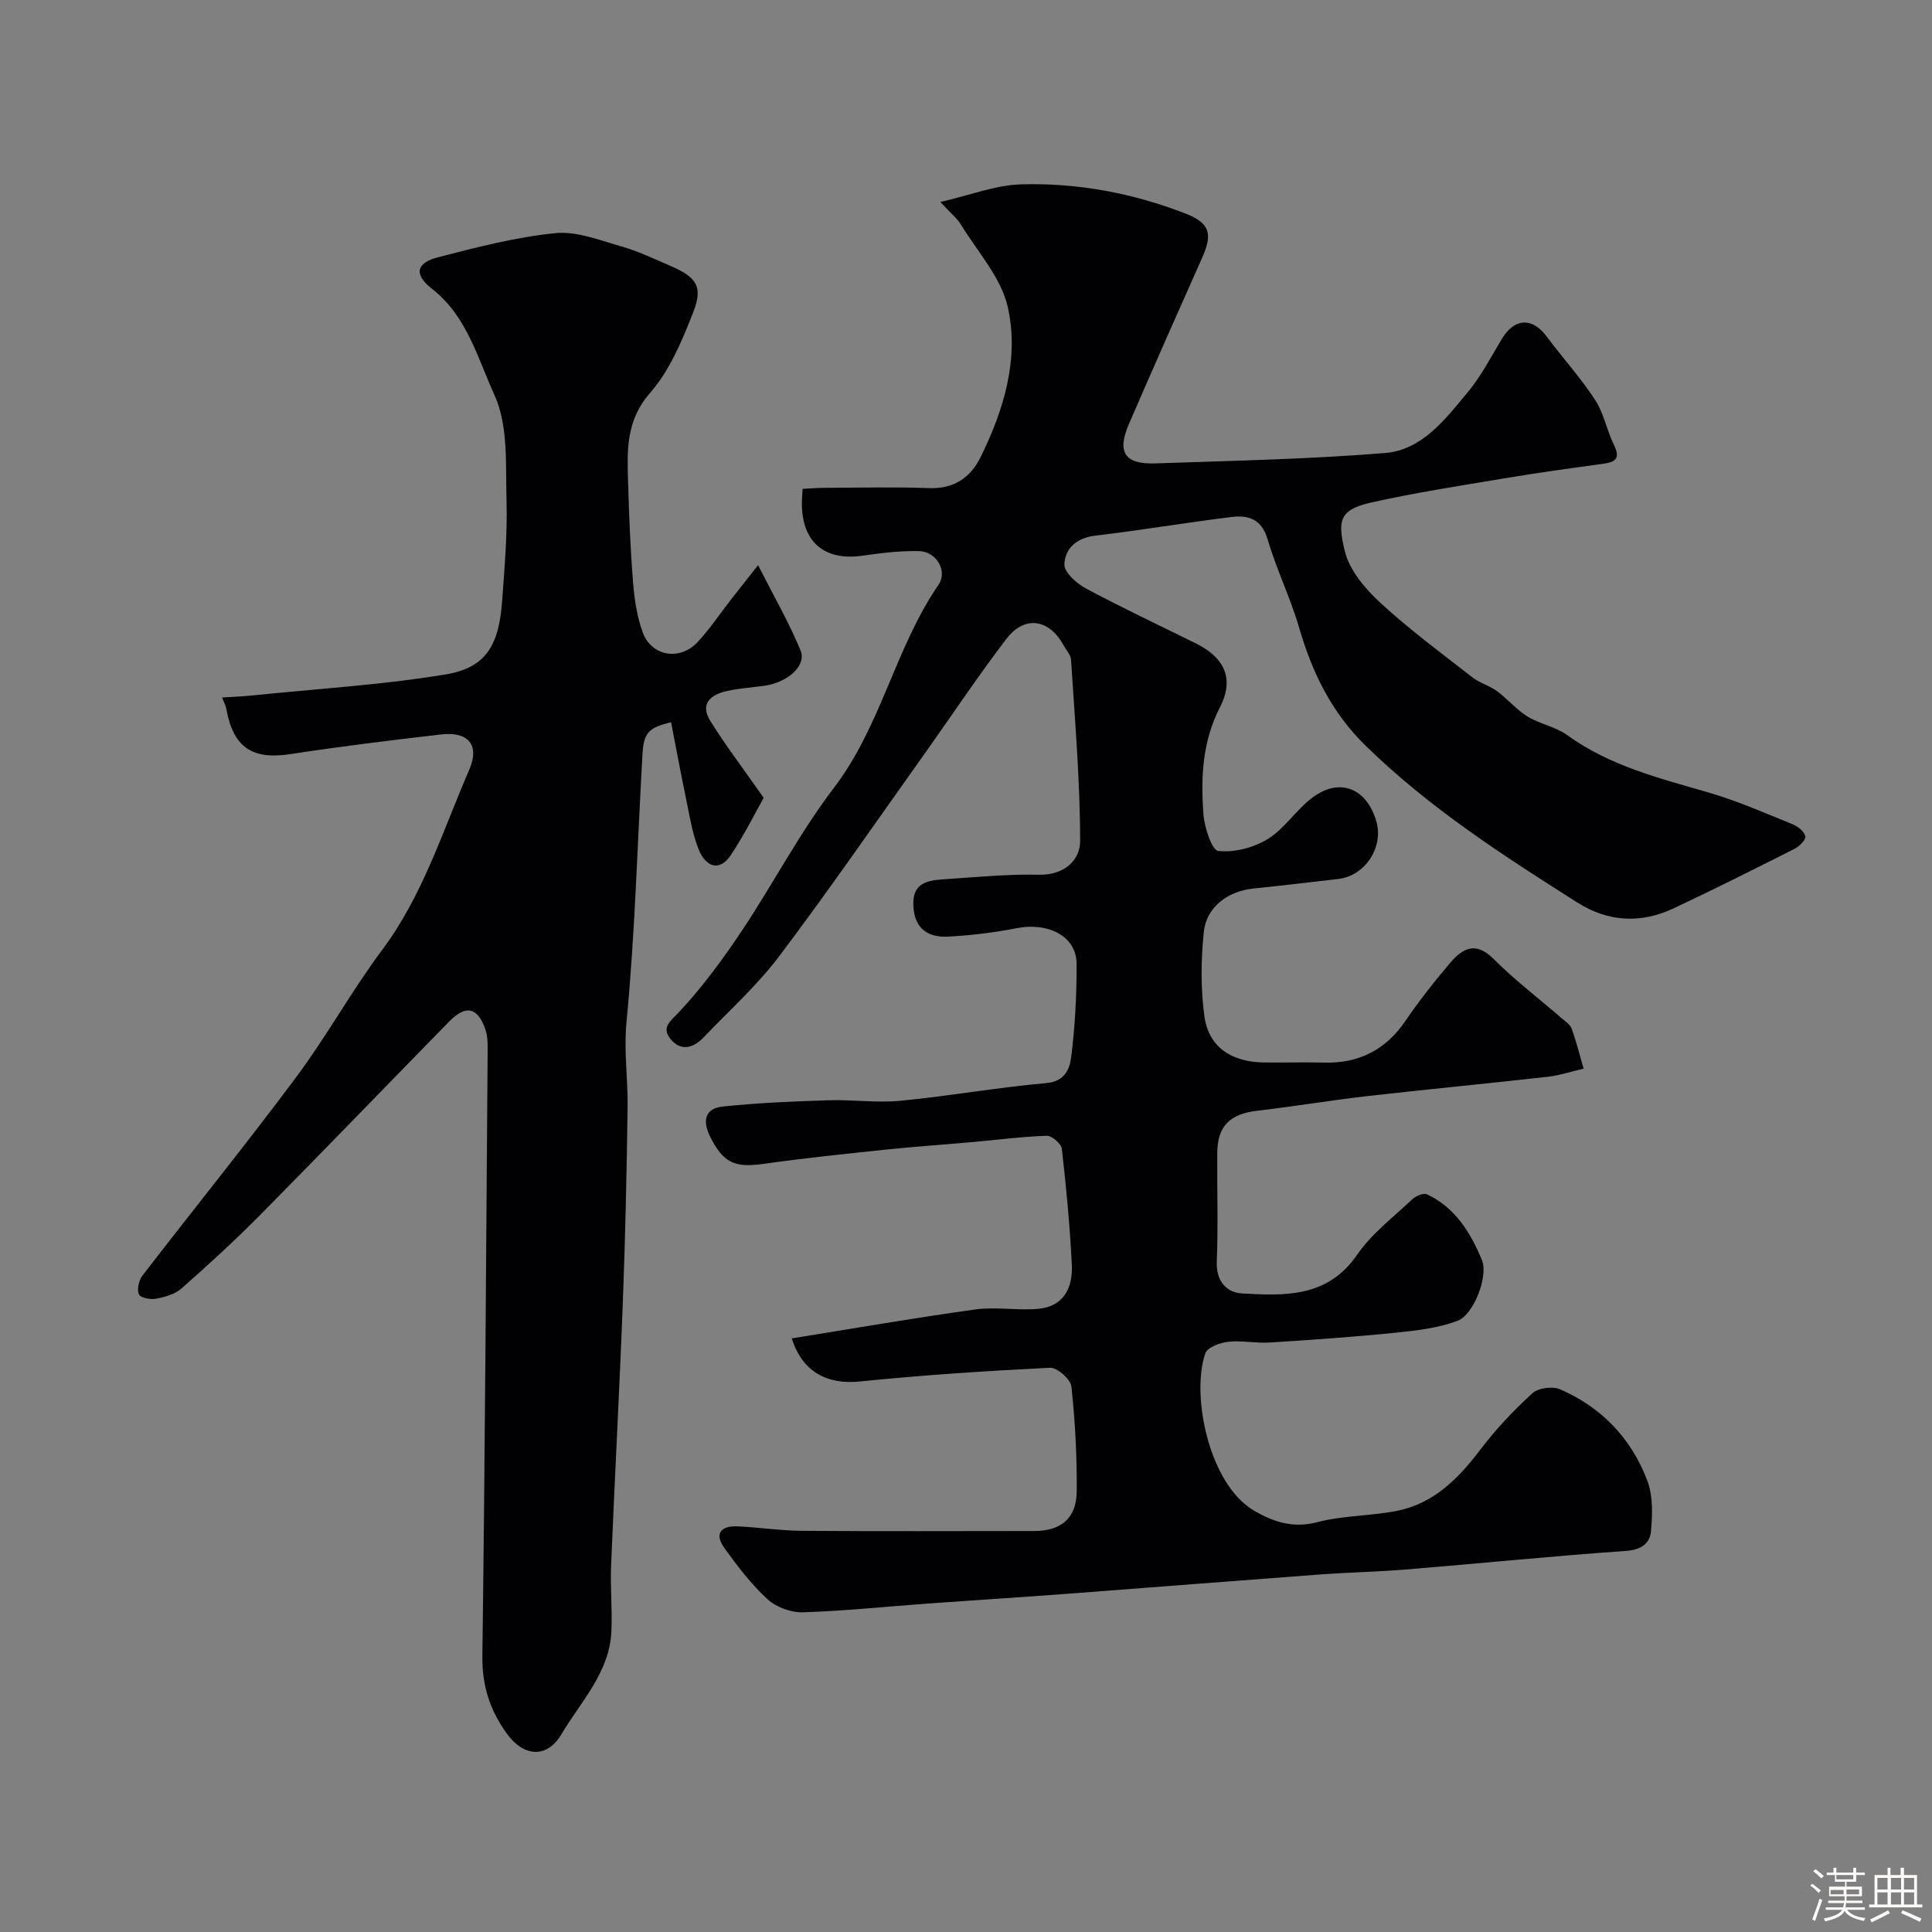 <svg enable-background="new 0 0 400 400" viewBox="0 0 400 400" xmlns="http://www.w3.org/2000/svg"><rect x="0" y="0" width="400" height="400" fill="#808080" stroke="none"/><path d="m374.8 390.4.4-.4c.7.5 1.3 1 1.8 1.4l-.5.5c-.5-.6-1.1-1.1-1.7-1.5zm1 7.3-.6-.3c.5-1.4 1.1-2.8 1.5-4.3.2.1.4.2.6.3-.5 1.3-1 2.8-1.5 4.3zm-.4-10.3.5-.4c.4.3 1 .8 1.7 1.4l-.5.5c-.5-.5-1.1-1-1.7-1.5zm2.5.3h1.7v-1h.6v1h3.5v-1h.6v1h1.8v.5h-1.8v1.4h-2v1h3.2v2h-3.2v.9h3.3v.5h-3.4c0 .3-.1.6-.1.9h4v.5h-3.7c.7.9 1.9 1.5 3.8 1.7-.1.2-.2.4-.3.6-2.1-.4-3.5-1.1-4-2.1-.4 1-1.8 1.7-4 2.2-.1-.2-.2-.4-.3-.6 2.1-.4 3.4-1 3.8-1.8h-3.4v-.5h3.6c.1-.3.1-.6.2-.9h-3.3v-.5h3.4c0-.3 0-.6 0-.9h-3.2v-2h3.3v-1h-2.1v-1.4h-1.7v-.5zm1.1 3.5v1h2.7c0-.3 0-.4 0-.4 0-.1 0-.2 0-.2 0-.1 0-.2 0-.3h-2.7zm1.2-3v.9h3.5v-.9zm4.7 3h-2.6v.6.4h2.6z" fill="#fcfbfa"/><path d="m393.6 386.7h.6v1.5h2.7v6.1h1.1v.6h-11v-.6h1.1v-6.1h2.7v-1.5h.6v1.5h2.1v-1.5zm-2.7 8.8.4.6c-1.2.6-2.5 1.3-3.8 1.9-.1-.2-.2-.4-.3-.6 1.2-.6 2.5-1.2 3.7-1.9zm-2.2-6.7v2.4h2.1v-2.4zm0 3v2.5h2.1v-2.5zm2.8-3v2.4h2.1v-2.4zm0 3v2.5h2.1v-2.5zm6 6.1c-1.4-.7-2.7-1.3-3.9-1.8l.3-.6c1.5.6 2.7 1.2 3.9 1.7zm-1.2-9.1h-2.1v2.4h2.1zm-2.1 3v2.5h2.1v-2.5z" fill="#fcfbfa"/><g fill="#010103"><path d="m163.92 277.1c12.91-2.07 25.43-4.25 38.01-5.99 4.26-.59 8.71.26 13.02-.13 5.29-.47 7.19-4.4 6.96-9.07-.39-8.04-1.15-16.07-2.07-24.07-.12-1.05-2.08-2.73-3.14-2.69-5.23.18-10.44.87-15.65 1.33-5.9.53-11.81.92-17.7 1.54-8.47.89-16.96 1.77-25.39 2.96-5.9.83-8.25-.27-10.95-5.69-1.64-3.3-1.01-5.81 2.62-6.19 7.26-.77 14.58-1.07 21.88-1.3 4.98-.16 10.02.58 14.95.1 10.08-.97 20.09-2.77 30.18-3.66 3.91-.35 4.84-3.03 5.14-5.41.81-6.37 1.13-12.85 1.12-19.28-.01-5.66-5.78-8.68-12.47-7.37-4.64.91-9.39 1.48-14.12 1.74-4.81.26-7.32-2.29-7.21-7.19.09-4.25 3.59-4.5 6.7-4.71 6.43-.43 12.87-1.06 19.29-.92 5.25.12 8.55-2.99 8.54-6.98-.01-12.51-1.09-25.02-1.88-37.52-.07-1.04-1.02-2.02-1.57-3.03-2.96-5.41-8.03-6.22-11.78-1.34-5.76 7.5-10.99 15.4-16.47 23.11-10.14 14.23-20.05 28.63-30.56 42.58-4.6 6.11-10.4 11.31-15.71 16.87-2.08 2.18-4.64 2.93-6.75.42-2.11-2.52-.11-3.76 1.81-5.81 4.77-5.12 8.97-10.85 12.87-16.69 6.51-9.76 11.96-20.29 19.05-29.58 9.79-12.82 12.68-28.96 21.67-42.06 1.93-2.81-.41-6.89-4.06-6.97-3.92-.09-7.88.41-11.78.96-7.74 1.09-12.39-2.81-12.45-10.68-.01-.97.09-1.94.15-3.17 1.68-.08 3.13-.21 4.59-.21 7.2-.02 14.4-.21 21.59.06 5.17.19 8.58-2.17 10.69-6.45 4.81-9.78 8-20.33 5.62-31-1.37-6.15-6.31-11.52-9.75-17.17-.75-1.23-1.96-2.18-4.22-4.62 6.26-1.44 11.42-3.49 16.64-3.65 11.68-.35 23.15 1.79 34.07 6.03 5.21 2.02 5.68 4.28 3.44 9.29-5.09 11.4-10.14 22.81-15.1 34.27-2.54 5.88-.9 8.41 5.47 8.18 15.86-.55 31.76-.86 47.57-2.15 7.67-.63 12.47-7.01 17.09-12.57 2.79-3.35 4.83-7.34 7.1-11.1 2.58-4.26 6.23-4.46 9.18-.54 3.33 4.45 7.09 8.61 10.12 13.25 1.8 2.75 2.39 6.27 3.88 9.28 1.31 2.66.49 3.54-2.16 3.9-6.8.92-13.59 1.87-20.36 3-9.31 1.56-18.67 2.99-27.87 5.06-6.7 1.51-6.76 4.01-5.34 10 .94 3.97 4.21 7.82 7.36 10.72 6 5.54 12.62 10.43 19.08 15.46 1.5 1.17 3.5 1.68 5.04 2.82 2.22 1.63 4.04 3.85 6.36 5.28 2.54 1.56 5.76 2.09 8.15 3.81 8.87 6.42 19.18 8.98 29.43 11.95 5.92 1.72 11.61 4.24 17.34 6.56 1.08.44 2.39 1.5 2.6 2.49.15.68-1.23 2.07-2.22 2.57-8.3 4.19-16.61 8.37-25.03 12.32-6.82 3.2-13.53 2.89-20.05-1.25-15.37-9.75-30.61-19.57-43.75-32.42-7.09-6.94-11.05-15.14-13.75-24.4-1.82-6.23-4.72-12.15-6.56-18.38-1.24-4.2-4.04-4.99-7.48-4.56-9.4 1.16-18.76 2.75-28.17 3.86-3.87.46-6.28 2.63-6.4 5.95-.06 1.63 2.52 3.95 4.43 4.97 7.47 4 15.15 7.61 22.75 11.37 5.85 2.89 8.12 7.2 5.04 13.21-3.69 7.2-3.98 14.56-3.44 22.11.2 2.75 1.74 7.52 3.08 7.67 3.33.37 7.33-.68 10.25-2.47 3.46-2.13 5.82-5.96 9.09-8.47 5.64-4.33 11.29-2.18 13.36 4.71 1.62 5.42-2.27 11.39-7.88 12.04-5.87.68-11.74 1.37-17.62 1.98-5.24.55-9.68 3.84-10.2 9.01-.59 5.76-.66 11.72.13 17.44.88 6.33 5.54 9.45 12.26 9.55 4.17.06 8.34-.08 12.5.03 7.23.19 12.76-2.62 16.87-8.65 2.85-4.18 6-8.18 9.28-12.03 2.55-2.99 5.26-4.48 8.94-.8 4.41 4.41 9.41 8.22 14.14 12.31.75.65 1.74 1.3 2.05 2.15.97 2.7 1.67 5.51 2.47 8.27-2.48.58-4.94 1.4-7.46 1.69-12.39 1.4-24.81 2.57-37.19 3.98-7.62.87-15.19 2.15-22.81 3.03-5.75.66-8.35 3.14-8.39 8.78-.05 7.5.2 15.01-.1 22.5-.16 4.06 2.04 6.38 5.23 6.56 8.85.51 17.7.89 23.82-8 3.01-4.37 7.47-7.76 11.39-11.46.74-.7 2.34-1.4 3.06-1.07 5.87 2.75 9.07 7.98 11.41 13.65 1.34 3.26-1.68 11.28-5.06 12.55-4.05 1.51-8.54 2.03-12.9 2.47-8.68.88-17.38 1.48-26.08 2.03-2.82.18-5.71-.47-8.5-.16-1.7.19-4.29 1.14-4.73 2.37-3 8.48.65 27.08 10.09 32.6 3.88 2.27 8 3.7 12.98 2.4 5.34-1.4 11.06-1.29 16.52-2.35 7.68-1.49 12.78-6.68 17.36-12.72 3.18-4.19 6.86-8.08 10.75-11.64 1.21-1.11 4.18-1.5 5.74-.82 8.62 3.74 14.8 10.23 18.08 18.98 1.18 3.14 1.04 6.96.74 10.4-.22 2.53-2.02 3.86-5.16 4.08-15.09 1.05-30.14 2.58-45.21 3.82-6.09.5-12.21.62-18.3 1.07-17.24 1.28-34.47 2.65-51.7 3.95-9.7.73-19.4 1.34-29.1 2.04-8.7.63-17.39 1.55-26.1 1.83-2.45.08-5.53-1.04-7.33-2.69-3.38-3.11-6.24-6.86-8.94-10.61-2.23-3.11-.59-4.66 2.81-4.49 4.44.21 8.87.89 13.3.92 16 .12 32 .05 48 .04 5.56 0 8.77-2.59 8.83-8.17.07-7.25-.32-14.54-1.1-21.75-.16-1.5-2.94-3.95-4.41-3.88-13.14.65-26.29 1.51-39.38 2.84-6.67.69-11.89-1.91-14.11-8.92z"/><path d="m45.98 144.41c2.42-.16 4.32-.22 6.19-.42 13.37-1.37 26.83-2.17 40.07-4.35 8.34-1.38 11.06-5.99 11.72-15.2.5-6.92 1.11-13.87.91-20.78-.21-7.37.41-15.51-2.5-21.87-3.46-7.57-5.67-16.35-12.95-22.01-3.77-2.93-3.27-5.34 1.18-6.49 8.02-2.08 16.13-4.18 24.34-5.02 4.43-.45 9.19 1.47 13.68 2.74 3.41.96 6.66 2.53 9.94 3.93 5.72 2.45 7.08 4.36 4.91 9.86-2.29 5.82-4.85 11.95-8.88 16.55-5.04 5.75-4.74 11.94-4.55 18.46.2 6.94.47 13.88 1.03 20.79.29 3.53.82 7.19 2.06 10.47 1.81 4.79 7.61 5.75 11.19 1.97 2.58-2.71 4.67-5.9 6.98-8.86 1.61-2.06 3.23-4.1 5.65-7.17 3.25 6.4 6.4 11.87 8.8 17.66 1.29 3.13-2.66 6.63-7.5 7.31-2.59.36-5.22.52-7.76 1.09-3.28.73-5.65 2.6-3.45 6.15 3.04 4.9 6.55 9.5 11.07 15.96-1.6 2.83-3.92 7.52-6.79 11.84-2.46 3.71-5.28 2.21-6.6-.99-1.4-3.4-1.95-7.18-2.71-10.82-1.09-5.2-2.05-10.44-3.07-15.67-4.73 1.12-5.67 2.18-5.93 6.75-1.05 18.45-1.53 36.94-3.3 55.32-.58 6.07.32 11.83.23 17.73-.19 13.43-.48 26.87-.99 40.29-.69 18.17-1.68 36.33-2.43 54.49-.19 4.55.28 9.14.06 13.69-.4 8.49-6.33 14.47-10.34 21.24-3.03 5.12-7.86 4.67-11.32-.14-3.48-4.83-5.13-9.9-5.05-16.03.54-41.61.78-83.23 1.09-124.85.01-1.63.06-3.38-.46-4.88-1.58-4.62-4.06-5.17-7.46-1.7-13.14 13.42-26.16 26.94-39.37 40.29-5.17 5.22-10.61 10.19-16.13 15.05-1.36 1.2-3.46 1.76-5.32 2.11-1.12.21-3.2-.24-3.47-.93-.41-1.05-.02-2.87.72-3.84 10.58-13.75 21.51-27.23 31.87-41.14 6.32-8.48 11.46-17.86 17.79-26.33 8.47-11.33 12.52-24.64 18.03-37.31 2.17-5-.09-7.95-5.82-7.29-10.4 1.2-20.79 2.47-31.14 4.06-7.92 1.22-11.84-1.28-13.33-9.26-.06-.59-.37-1.13-.89-2.45z"/></g></svg>